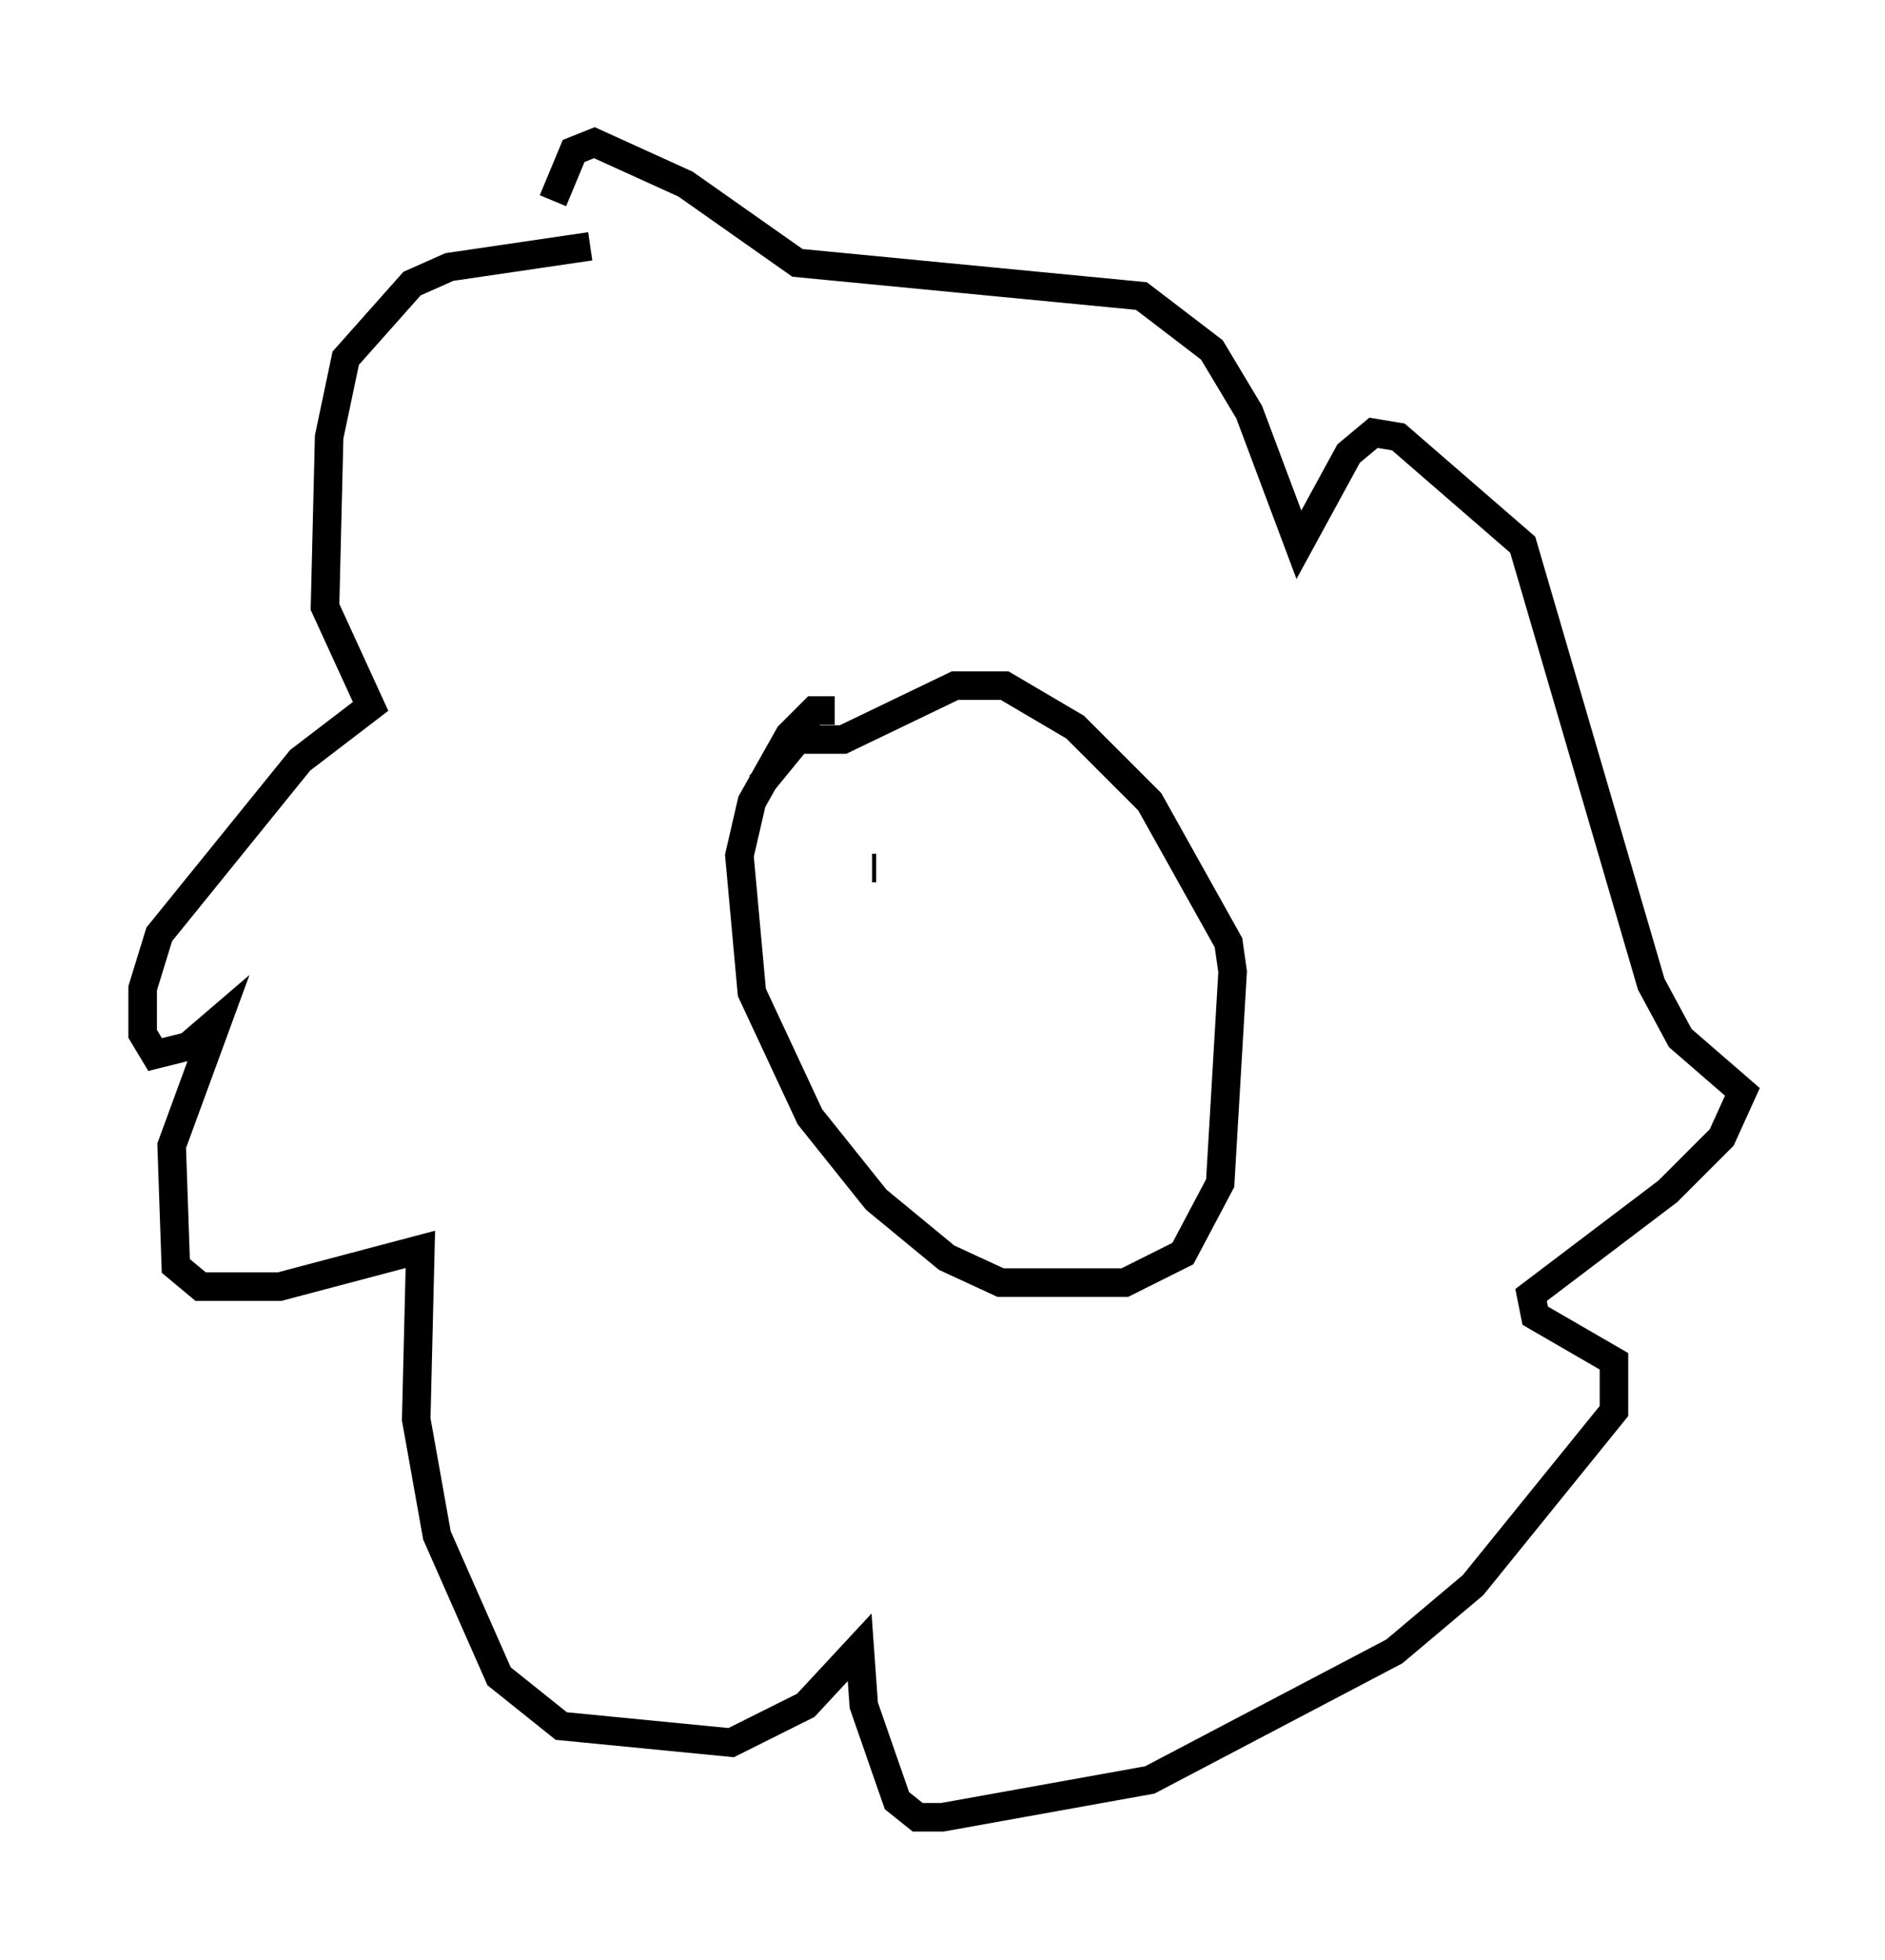 <?xml version="1.0" encoding="utf-8" ?>
<svg baseProfile="full" height="68.681" version="1.1" width="66.067" xmlns="http://www.w3.org/2000/svg" xmlns:ev="http://www.w3.org/2001/xml-events" xmlns:xlink="http://www.w3.org/1999/xlink"><defs /><rect fill="white" height="68.681" width="66.067" x="0" y="0" /><path d="M21.994, 5.581 m-1.307, 3.05 l-4.939, 0.726 -1.307, 0.581 l-2.324, 2.615 -0.581, 2.76 l-0.145, 5.955 1.598, 3.486 l-2.469, 1.888 -4.939, 6.101 l-0.581, 1.888 0.0, 1.598 l0.436, 0.726 1.162, -0.291 l1.017, -0.872 -1.598, 4.358 l0.145, 4.212 0.872, 0.726 l2.76, 0.0 4.939, -1.307 l-0.145, 5.955 0.726, 4.067 l2.179, 4.939 2.179, 1.743 l5.955, 0.581 2.615, -1.307 l1.888, -2.034 0.145, 2.034 l1.162, 3.341 0.726, 0.581 l0.872, 0.0 7.263, -1.307 l8.57, -4.503 2.76, -2.324 l4.939, -6.101 0.0, -1.743 l-2.76, -1.598 -0.145, -0.726 l4.793, -3.631 1.888, -1.888 l0.726, -1.598 -2.179, -1.888 l-1.017, -1.888 -4.503, -15.397 l-4.358, -3.777 -0.872, -0.145 l-0.872, 0.726 -1.743, 3.196 l-1.743, -4.648 -1.307, -2.179 l-2.469, -1.888 -12.056, -1.162 l-3.922, -2.76 -3.196, -1.453 l-0.726, 0.291 -0.726, 1.743 m9.877, 17.866 l-0.726, 0.0 -0.872, 0.872 l-1.307, 2.324 -0.436, 1.888 l0.436, 4.793 2.034, 4.358 l2.324, 2.905 2.469, 2.034 l1.888, 0.872 4.358, 0.0 l2.034, -1.017 1.307, -2.469 l0.436, -7.408 -0.145, -1.017 l-2.76, -4.939 -2.615, -2.615 l-2.469, -1.453 -1.743, 0.0 l-3.922, 1.888 -1.598, 0.0 l-1.307, 1.598 m4.067, 2.905 l-0.145, 0.0 " fill="none" stroke="black" stroke-width="1" /></svg>